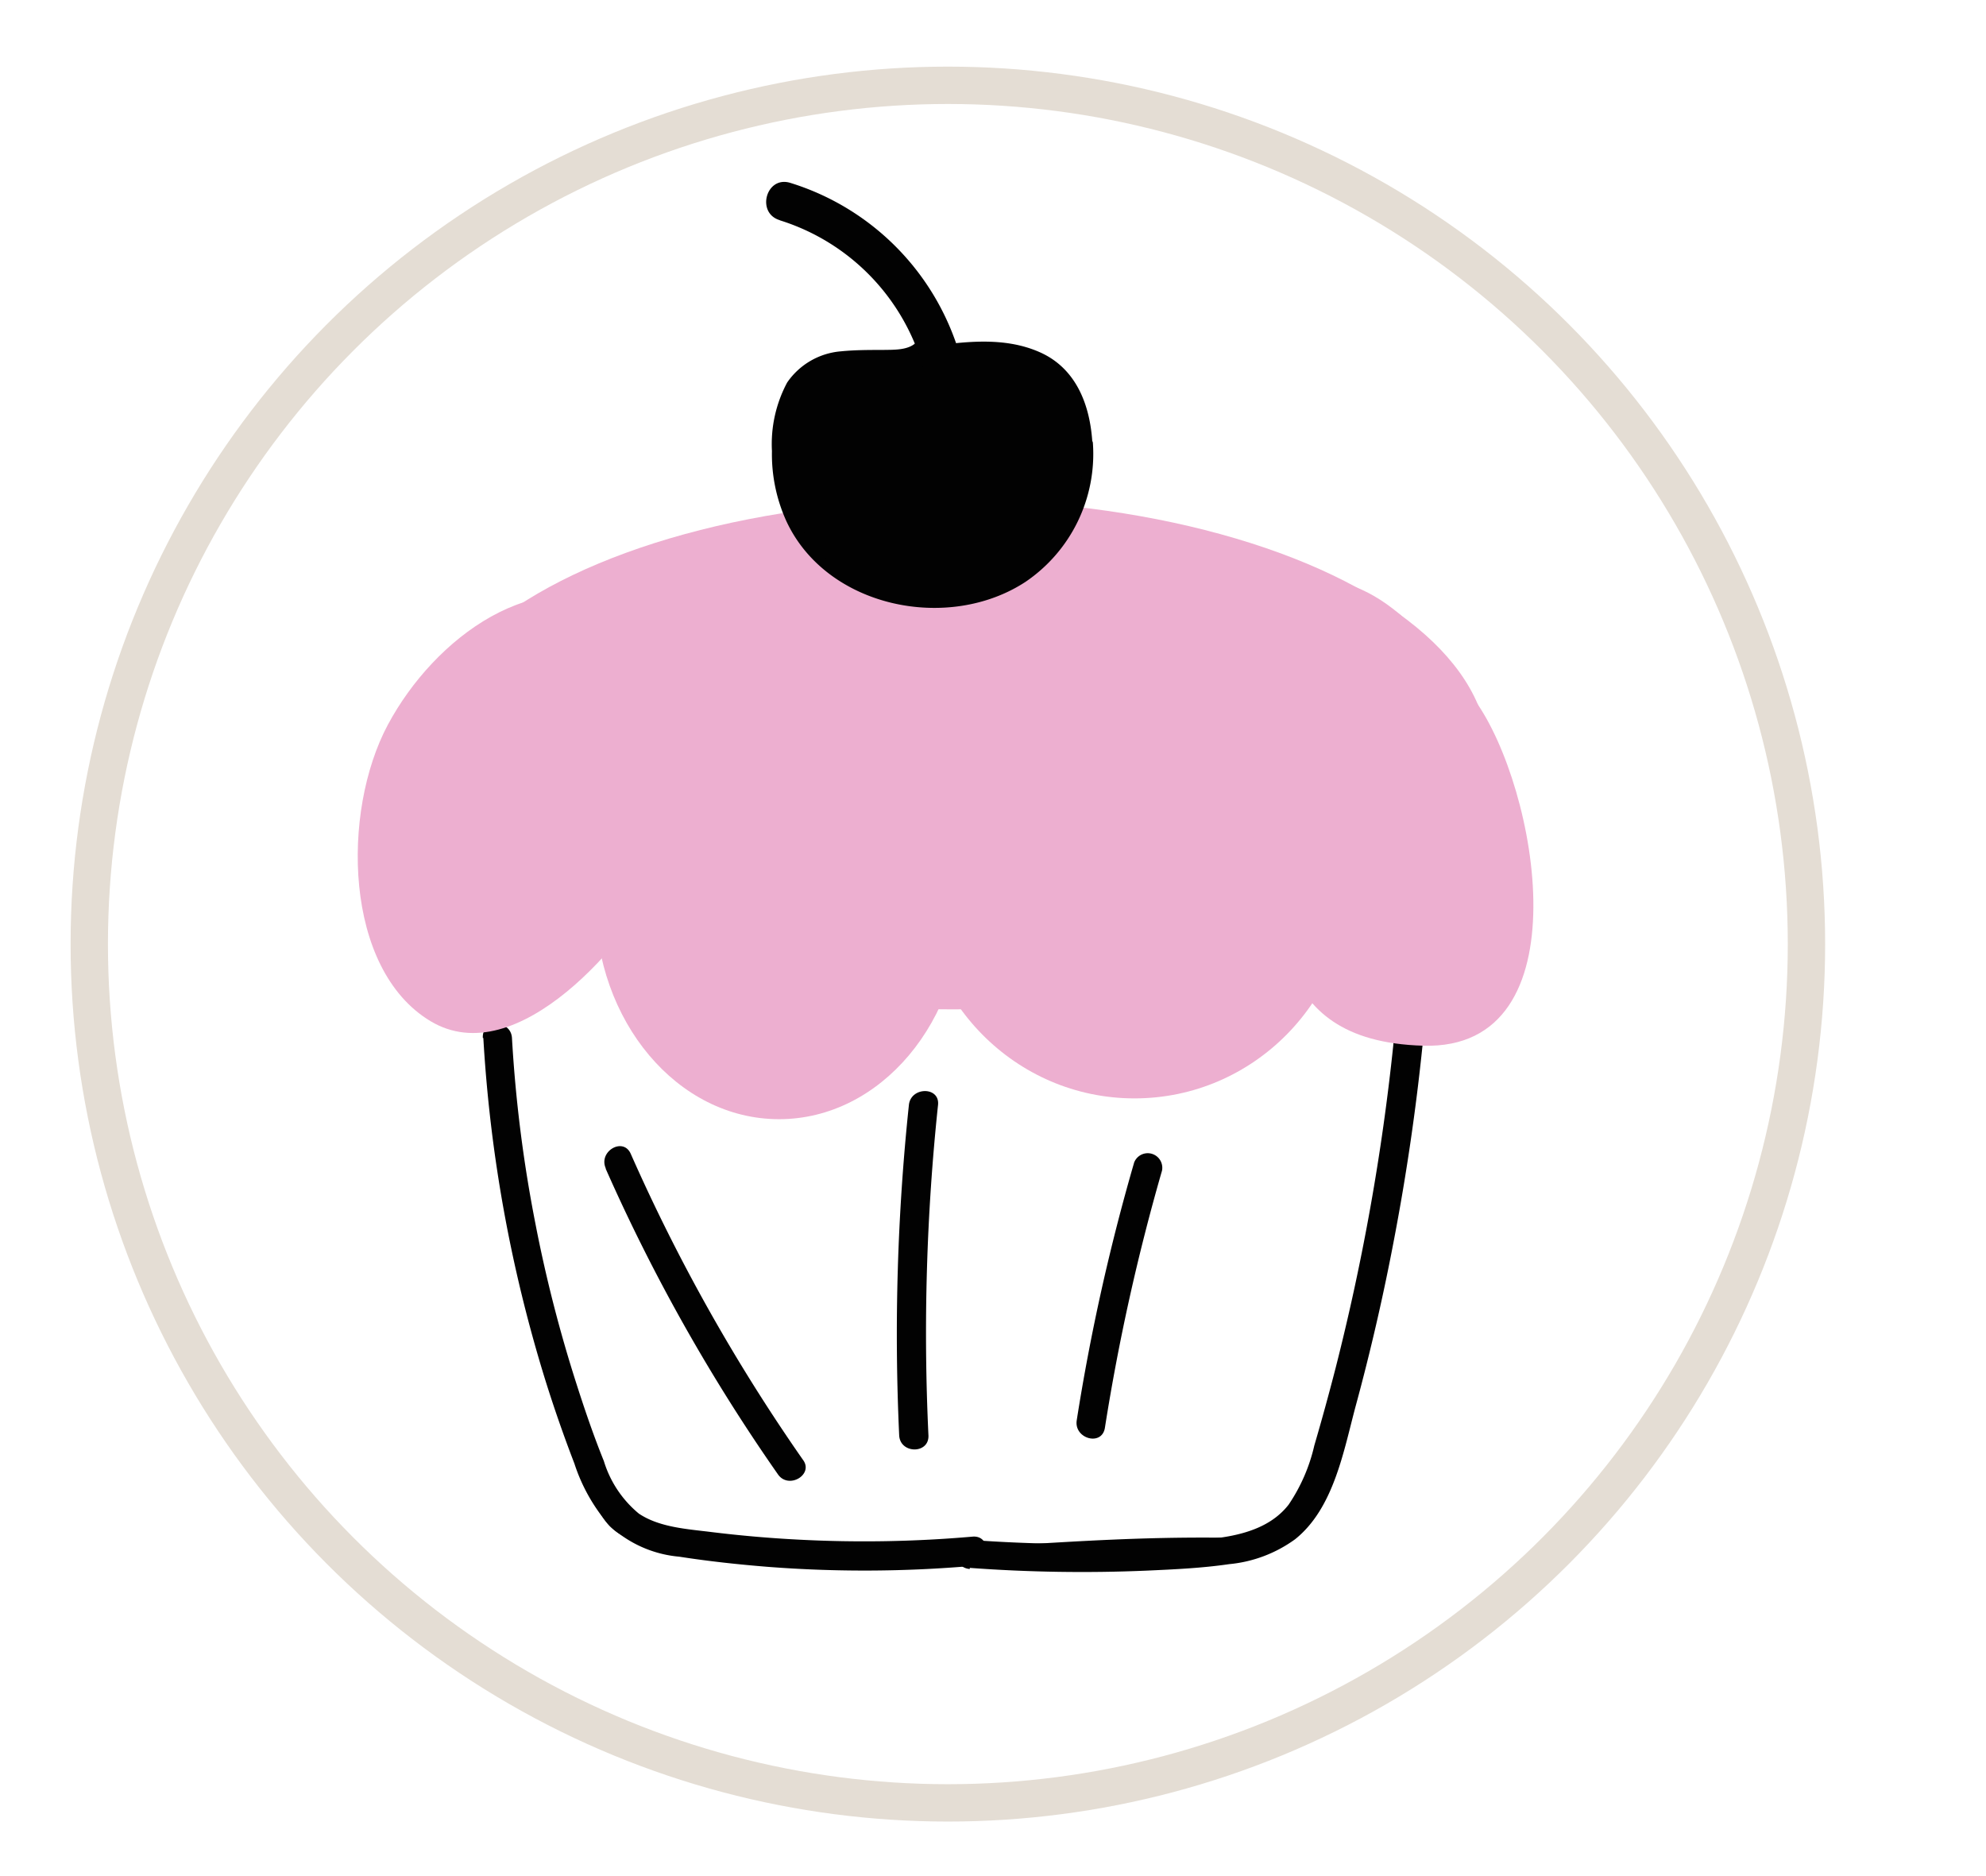 <svg xmlns="http://www.w3.org/2000/svg" viewBox="0 0 159.51 150.67"><defs><style>.cls-1{fill:none;stroke:#e4ddd4;stroke-miterlimit:10;stroke-width:3px;}.cls-2{fill:#020202;}.cls-3{fill:#edafd0;}</style></defs><g id="Layer_4" data-name="Layer 4"><circle class="cls-1" cx="76.13" cy="75.81" r="68.96"/></g><g id="Layer_7" data-name="Layer 7"><path class="cls-2" d="M68.14,125.2a118.57,118.57,0,0,1-13.44-.75c-5.78-.64-6.23-1.85-7.73-5.85-.22-.59-.46-1.25-.75-2a105.44,105.44,0,0,1-6.65-34c0-2.93.55-4.84,1.83-6s3.73-1.74,7.46-1.39c19.24,1.82,39.63,2.18,54.53,1,3.64-.29,6.2.25,7.83,1.66a7,7,0,0,1,2.17,5.15c.57,8.87-3.72,25.6-6.8,34.12-1.79,5-3.11,7-8.86,7h-.14c-5.81,0-10.87.28-15.77.58C77.3,124.93,72.92,125.2,68.14,125.2ZM46.56,75.68c-2.25,0-3.75.43-4.74,1.34-1.14,1.06-1.66,2.82-1.62,5.56a104.57,104.57,0,0,0,6.6,33.82c.29.73.54,1.38.76,2,1.46,3.92,1.81,4.85,7.21,5.45,10.78,1.2,18.66.71,27,.2,4.9-.3,10-.62,15.8-.58h.15c5.39,0,6.5-1.73,8.27-6.61,3-8.46,7.32-25.08,6.76-33.86a6.47,6.47,0,0,0-2-4.72c-1.5-1.29-3.91-1.78-7.37-1.5-14.93,1.21-35.36.85-54.64-1C48,75.72,47.24,75.68,46.56,75.68Z"/><path class="cls-2" d="M91.08,93.39a167.45,167.45,0,0,0-4.6,20.66c-.23,1.47,2,2.11,2.26.62A169.68,169.68,0,0,1,93.33,94a1.17,1.17,0,0,0-2.25-.62Z"/><path class="cls-2" d="M73,88.73a175.41,175.41,0,0,0-.78,26.53c.08,1.5,2.42,1.51,2.35,0a174.11,174.11,0,0,1,.77-26.53c.16-1.5-2.19-1.48-2.34,0Z"/><path class="cls-2" d="M48.64,93.83A145.48,145.48,0,0,0,62.49,118.4c.86,1.22,2.89,0,2-1.18A145.92,145.92,0,0,1,50.66,92.65c-.61-1.38-2.63-.19-2,1.18Z"/><path class="cls-2" d="M38.82,83.35a115.12,115.12,0,0,0,5,27.54q1.05,3.35,2.31,6.62a14.27,14.27,0,0,0,2.83,5A9.4,9.4,0,0,0,54.55,125c2.38.37,4.78.63,7.17.82a100.9,100.9,0,0,0,16.4-.08c1.49-.13,1.5-2.47,0-2.35a100.22,100.22,0,0,1-14,.24q-3.5-.18-7-.61c-1.92-.24-4.16-.37-5.81-1.48a8.79,8.79,0,0,1-2.81-4.22c-.81-2-1.54-4.13-2.21-6.23A111.29,111.29,0,0,1,43,98.24a109.59,109.59,0,0,1-1.88-14.89c-.09-1.5-2.43-1.51-2.34,0Z"/><path class="cls-2" d="M77.89,125.9a122.53,122.53,0,0,0,14.21.22c2.21-.1,4.43-.2,6.62-.52a10.71,10.71,0,0,0,5.3-2c3.1-2.48,3.89-7.06,4.86-10.68q1.82-6.69,3.11-13.52,1.47-7.71,2.27-15.52a1.18,1.18,0,0,0-1.17-1.17,1.2,1.2,0,0,0-1.18,1.17,181.19,181.19,0,0,1-4.63,25.94c-.54,2.1-1.11,4.18-1.72,6.26a14,14,0,0,1-2.06,4.74c-2.33,3-7.06,2.79-10.47,3a121.42,121.42,0,0,1-15.14-.17c-1.5-.11-1.49,2.23,0,2.34Z"/><ellipse class="cls-3" cx="76.51" cy="60.6" rx="43.03" ry="20.45"/><path class="cls-3" d="M50.48,49c7.38,3.91,5.64,15.33,2.84,20.94S41.55,86.18,34.58,82s-7.17-16.81-3.43-23.8S43.1,45.08,50.48,49Z"/><ellipse class="cls-3" cx="62.57" cy="72.33" rx="14.76" ry="17.54"/><ellipse class="cls-3" cx="91.12" cy="70.66" rx="17.3" ry="17.54"/><path class="cls-3" d="M102.18,47.37c6.46-2.76,11.27,1.93,16.29,8.88s8.86,28.09-4.15,27.72S103.41,73.2,100.48,66.89,95.71,50.13,102.18,47.37Z"/><path class="cls-2" d="M87.35,35.61c-.39-7.77-6.07-8.38-12.73-7.4l-.31.05-.45-.49c-1,1.15-4.38.47-6.71.9-3.34.61-4.42,2.95-4.73,6.18-.79,8.22,4.9,13.29,12.16,13.56S87.74,43.39,87.35,35.61Z"/><path class="cls-2" d="M87.74,35.61c-.17-3-1.25-6-4.21-7.32s-6.28-.83-9.32-.41l.38.1-.45-.49a.39.39,0,0,0-.55,0c-.64.66-1.85.59-2.69.61-1.11,0-2.23,0-3.34.11a5.81,5.81,0,0,0-4.34,2.51A10.49,10.49,0,0,0,62,36.22a13,13,0,0,0,1.16,5.63c3.23,6.95,13,8.94,19.21,4.87a12.41,12.41,0,0,0,5.41-11.11c0-.5-.8-.5-.78,0a11.76,11.76,0,0,1-4.11,9.77,12.78,12.78,0,0,1-10.37,2.41,11.72,11.72,0,0,1-8.25-5.5,11.59,11.59,0,0,1-1.47-5.2,11.21,11.21,0,0,1,.87-5.52c1-2,3-2.59,5.13-2.66,1.09,0,2.19,0,3.28-.09a3.21,3.21,0,0,0,2.1-.78h-.55c.48.53.59.63,1.33.52s1.76-.22,2.64-.27a14,14,0,0,1,4.57.34,6.1,6.1,0,0,1,3.38,2.18A8.79,8.79,0,0,1,87,35.61C87,36.11,87.77,36.12,87.74,35.61Z"/><path class="cls-2" d="M62.63,17.69a17.33,17.33,0,0,1,11.59,12.1,1.56,1.56,0,0,0,3-.83A20.5,20.5,0,0,0,63.46,14.68c-1.93-.58-2.75,2.43-.83,3Z"/></g></svg>